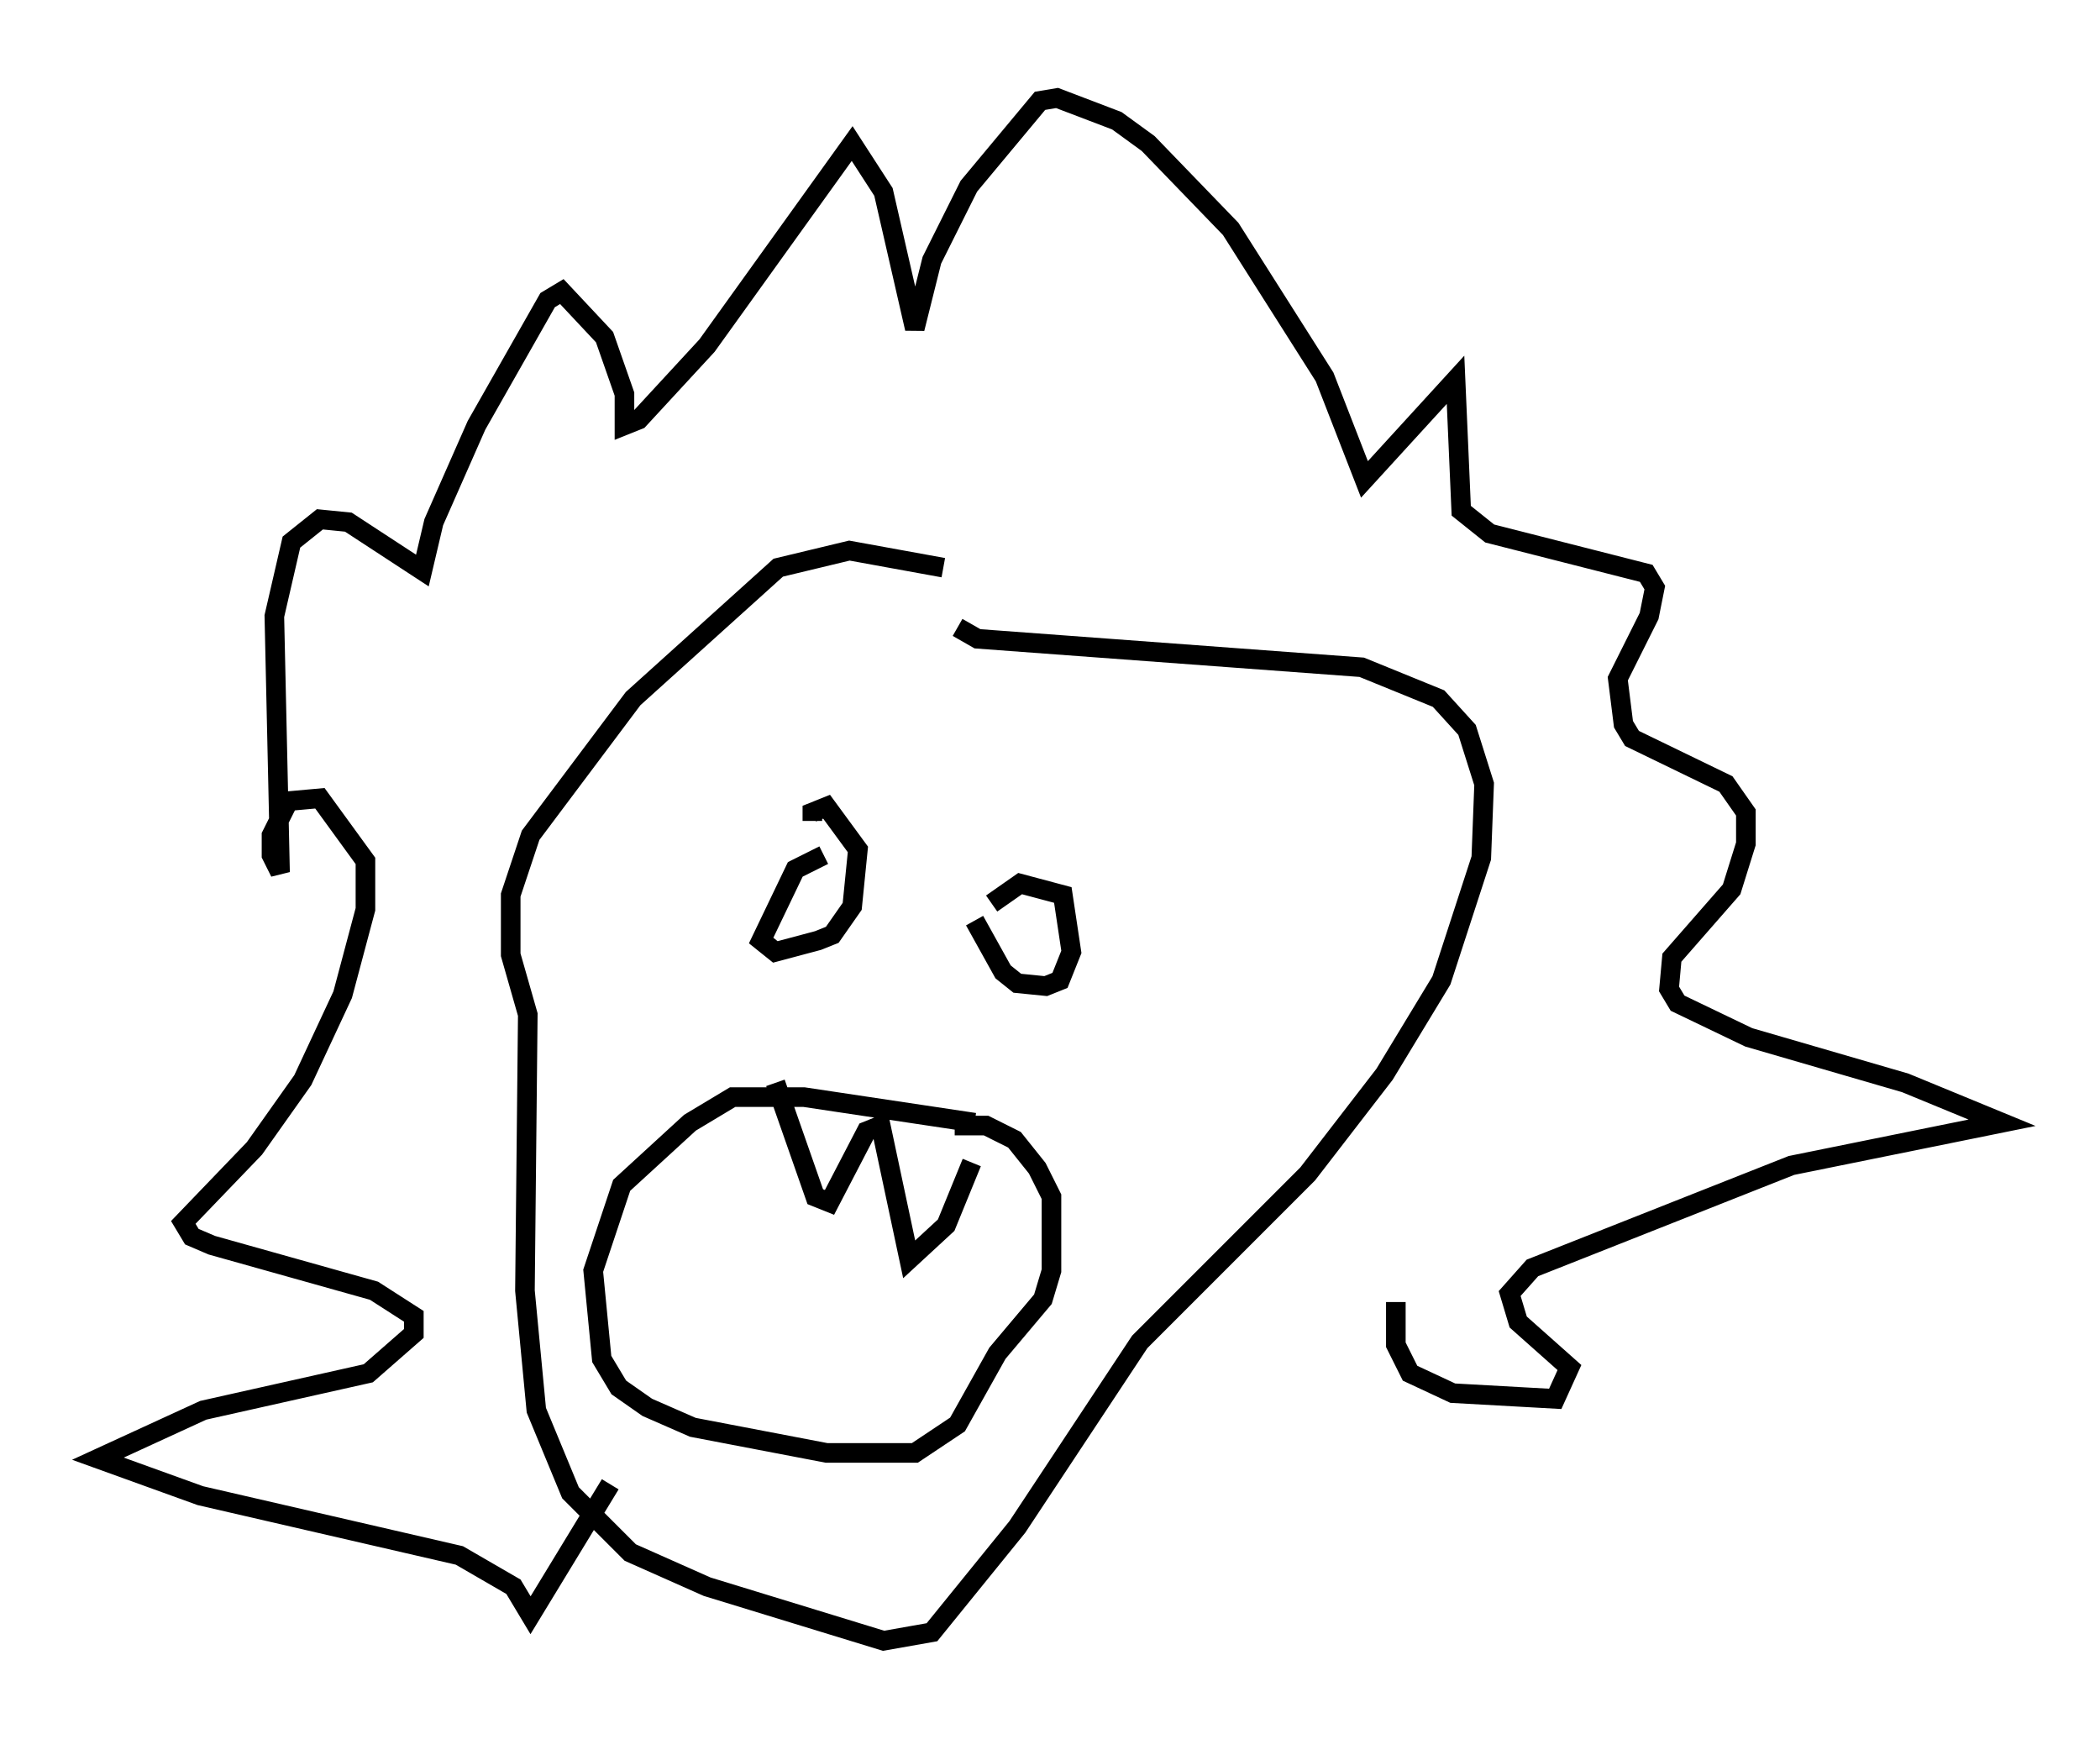<?xml version="1.0" encoding="utf-8" ?>
<svg baseProfile="full" height="88.726" version="1.1" width="107.173" xmlns="http://www.w3.org/2000/svg" xmlns:ev="http://www.w3.org/2001/xml-events" xmlns:xlink="http://www.w3.org/1999/xlink"><defs /><rect fill="white" height="88.726" width="107.173" x="0" y="0" /><path d="M50.318, 46.832 m0.291, -0.726 l1.453, -1.017 2.179, 0.581 l0.436, 2.905 -0.581, 1.453 l-0.726, 0.291 -1.453, -0.145 l-0.726, -0.581 -1.453, -2.615 m-7.698, -3.341 l-1.453, 0.726 -1.743, 3.631 l0.726, 0.581 2.179, -0.581 l0.726, -0.291 1.017, -1.453 l0.291, -2.905 -1.598, -2.179 l-0.726, 0.291 0.0, 0.436 m8.279, 15.397 l-8.715, -1.307 -3.631, 0.0 l-2.179, 1.307 -3.486, 3.196 l-1.453, 4.358 0.436, 4.503 l0.872, 1.453 1.453, 1.017 l2.324, 1.017 6.827, 1.307 l4.503, 0.0 2.179, -1.453 l2.034, -3.631 2.324, -2.76 l0.436, -1.453 0.0, -3.777 l-0.726, -1.453 -1.162, -1.453 l-1.453, -0.726 -1.598, 0.0 m0.872, 1.888 l-1.307, 3.196 -1.888, 1.743 l-1.453, -6.827 -0.726, 0.291 l-1.888, 3.631 -0.726, -0.291 l-2.034, -5.81 m9.296, -23.24 l1.017, 0.581 19.609, 1.453 l3.922, 1.598 1.453, 1.598 l0.872, 2.76 -0.145, 3.777 l-2.034, 6.246 -2.905, 4.793 l-3.922, 5.084 -8.57, 8.57 l-6.246, 9.441 -4.358, 5.374 l-2.469, 0.436 -9.006, -2.76 l-3.922, -1.743 -3.05, -3.05 l-1.743, -4.212 -0.581, -6.101 l0.145, -14.089 -0.872, -3.05 l0.0, -3.05 1.017, -3.05 l5.229, -6.972 7.408, -6.682 l3.631, -0.872 4.793, 0.872 m23.095, 37.475 l0.0, 2.179 0.726, 1.453 l2.179, 1.017 5.229, 0.291 l0.726, -1.598 -2.615, -2.324 l-0.436, -1.453 1.162, -1.307 l13.218, -5.229 10.749, -2.179 l-4.939, -2.034 -7.989, -2.324 l-3.631, -1.743 -0.436, -0.726 l0.145, -1.598 3.05, -3.486 l0.726, -2.324 0.0, -1.598 l-1.017, -1.453 -4.793, -2.324 l-0.436, -0.726 -0.291, -2.324 l1.598, -3.196 0.291, -1.453 l-0.436, -0.726 -7.989, -2.034 l-1.453, -1.162 -0.291, -6.682 l-4.648, 5.084 -2.034, -5.229 l-4.793, -7.553 -4.212, -4.358 l-1.598, -1.162 -3.05, -1.162 l-0.872, 0.145 -3.631, 4.358 l-1.888, 3.777 -0.872, 3.486 l-1.598, -6.972 -1.598, -2.469 l-7.408, 10.313 -3.486, 3.777 l-0.726, 0.291 0.0, -1.598 l-1.017, -2.905 -2.179, -2.324 l-0.726, 0.436 -3.631, 6.391 l-2.179, 4.939 -0.581, 2.469 l-3.777, -2.469 -1.453, -0.145 l-1.453, 1.162 -0.872, 3.777 l0.291, 13.073 -0.436, -0.872 l0.0, -1.017 0.872, -1.743 l1.598, -0.145 2.324, 3.196 l0.0, 2.469 -1.162, 4.358 l-2.034, 4.358 -2.469, 3.486 l-3.631, 3.777 0.436, 0.726 l1.017, 0.436 8.279, 2.324 l2.034, 1.307 0.0, 0.872 l-2.324, 2.034 -8.425, 1.888 l-5.374, 2.469 5.229, 1.888 l13.218, 3.05 2.76, 1.598 l0.872, 1.453 4.067, -6.682 " fill="none" stroke="black" stroke-width="1" /></svg>